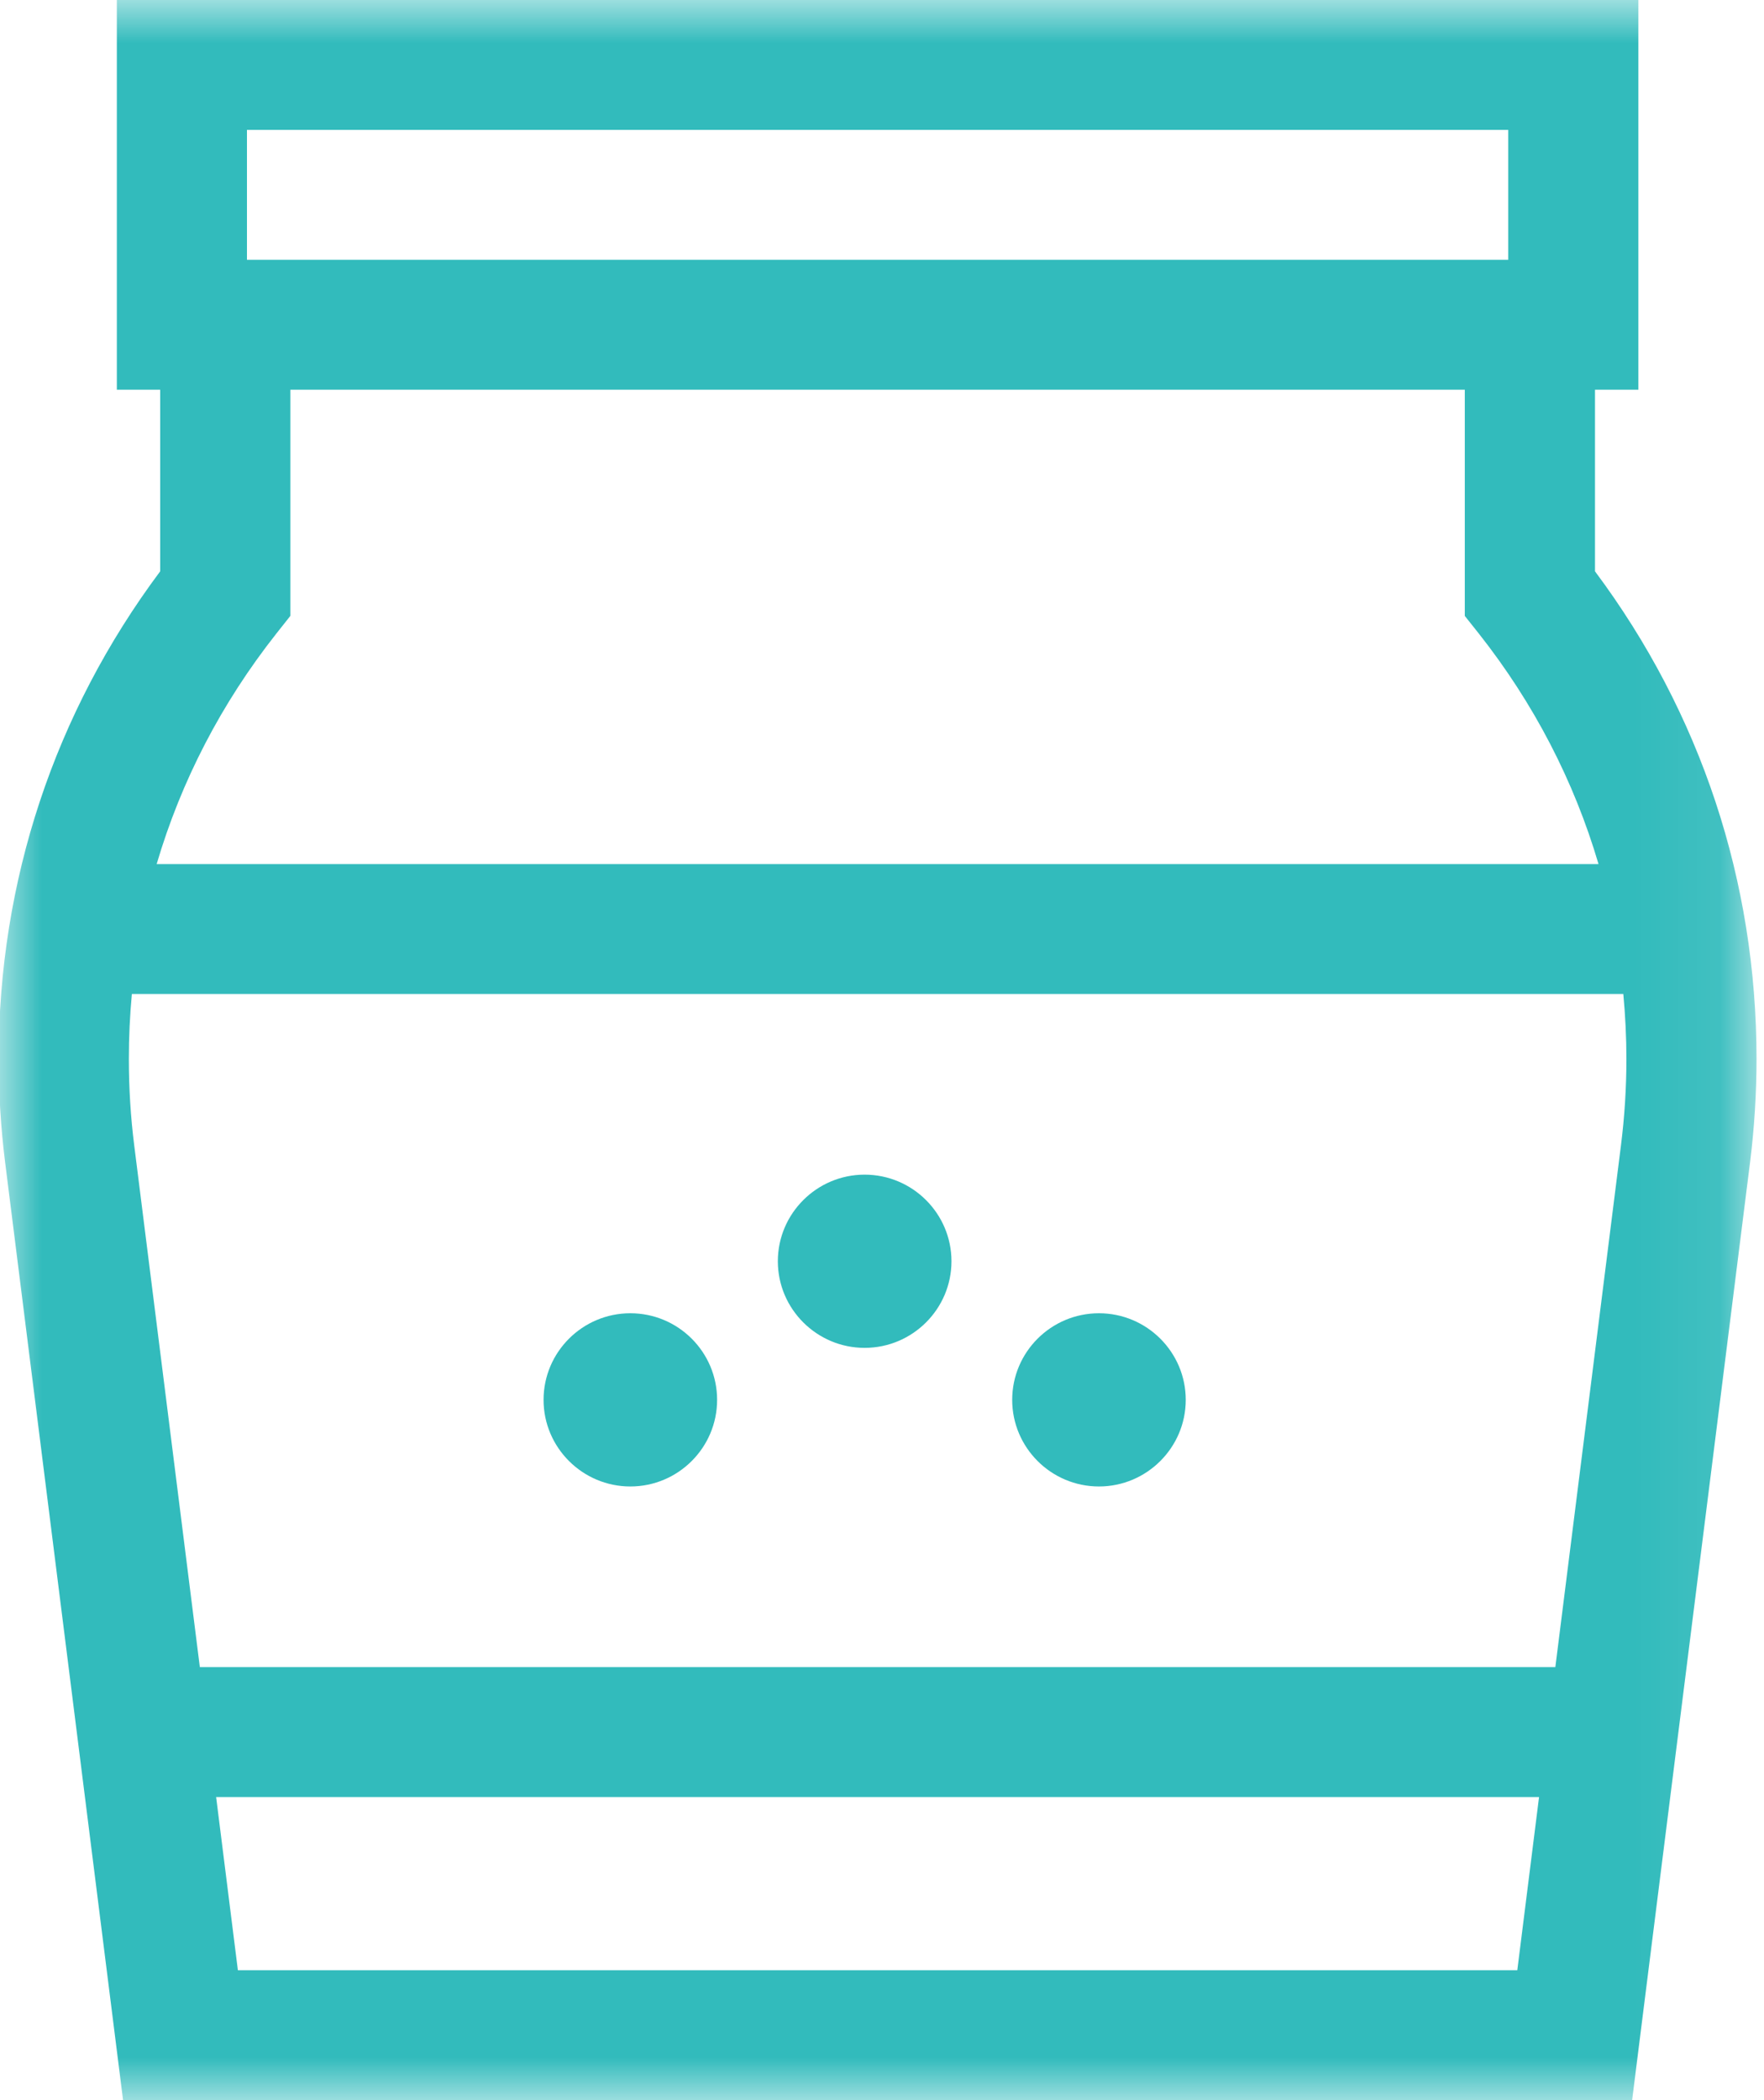 <?xml version="1.0" encoding="UTF-8"?>
<svg width="21px" height="25px" viewBox="0 0 21 25" version="1.1" xmlns="http://www.w3.org/2000/svg" xmlns:xlink="http://www.w3.org/1999/xlink">
    <!-- Generator: Sketch 52.4 (67378) - http://www.bohemiancoding.com/sketch -->
    <title>mustard</title>
    <desc>Created with Sketch.</desc>
    <defs>
        <polygon id="path-1" points="0 0.003 20.927 0.003 20.927 25 0 25"></polygon>
    </defs>
    <g id="Desktop-Dashboard" stroke="none" stroke-width="1" fill="none" fill-rule="evenodd">
        <g id="0110" transform="translate(-375, -646)">
            <g id="Alérgenos" transform="translate(104, 530)">
                <g id="Mostaza" transform="translate(250, 109)">
                    <g id="Group">
                        <g id="mustard" transform="translate(20.984, 7)">
                            <g id="Group-3">
                                <mask id="mask-2" fill="white">
                                    <use xlink:href="#path-1"></use>
                                </mask>
                                <g id="Clip-2"></g>
                                <path d="M19.004,6.801 L19.004,4.639 L19.52,4.639 L19.52,0 L1.407,0 L1.407,4.639 L1.923,4.639 L1.923,6.801 C0.664,8.488 0,10.489 0,12.605 C0,13.014 0.026,13.425 0.076,13.829 L1.481,25 L19.446,25 L20.851,13.829 C20.901,13.425 20.927,13.014 20.927,12.605 C20.927,10.489 20.263,8.488 19.004,6.801 Z M2.956,3.093 L17.971,3.093 L17.971,1.546 L2.956,1.546 L2.956,3.093 Z M3.306,7.542 L3.473,7.331 L3.473,4.639 L17.454,4.639 L17.454,7.332 L17.621,7.542 C18.276,8.372 18.755,9.298 19.046,10.286 L1.881,10.286 C2.172,9.298 2.651,8.372 3.306,7.542 Z M2.848,23.454 L2.589,21.392 L18.338,21.392 L18.079,23.454 L2.848,23.454 Z M19.313,13.636 L18.532,19.845 L2.395,19.845 L1.614,13.636 C1.571,13.296 1.55,12.95 1.55,12.605 C1.55,12.345 1.562,12.088 1.586,11.832 L19.341,11.832 C19.365,12.088 19.378,12.345 19.378,12.605 C19.378,12.95 19.356,13.296 19.313,13.636 Z" id="Fill-1" fill="#32BBBC" mask="url(#mask-2)"></path>
                            </g>
                            <path d="M7.52,15.633 C6.951,15.633 6.487,16.095 6.487,16.664 C6.487,17.232 6.951,17.695 7.52,17.695 C8.09,17.695 8.553,17.232 8.553,16.664 C8.553,16.095 8.09,15.633 7.52,15.633 Z" id="Fill-4" fill="#32BBBC"></path>
                            <path d="M13.099,15.633 C12.529,15.633 12.066,16.095 12.066,16.664 C12.066,17.232 12.529,17.695 13.099,17.695 C13.668,17.695 14.132,17.232 14.132,16.664 C14.132,16.095 13.668,15.633 13.099,15.633 Z" id="Fill-5" fill="#32BBBC"></path>
                            <path d="M10.309,13.983 C9.74,13.983 9.276,14.446 9.276,15.014 C9.276,15.582 9.74,16.045 10.309,16.045 C10.879,16.045 11.343,15.582 11.343,15.014 C11.343,14.446 10.879,13.983 10.309,13.983 Z" id="Fill-6" fill="#32BBBC"></path>
                        </g>
                    </g>
                </g>
            </g>
        </g>
    </g>
</svg>